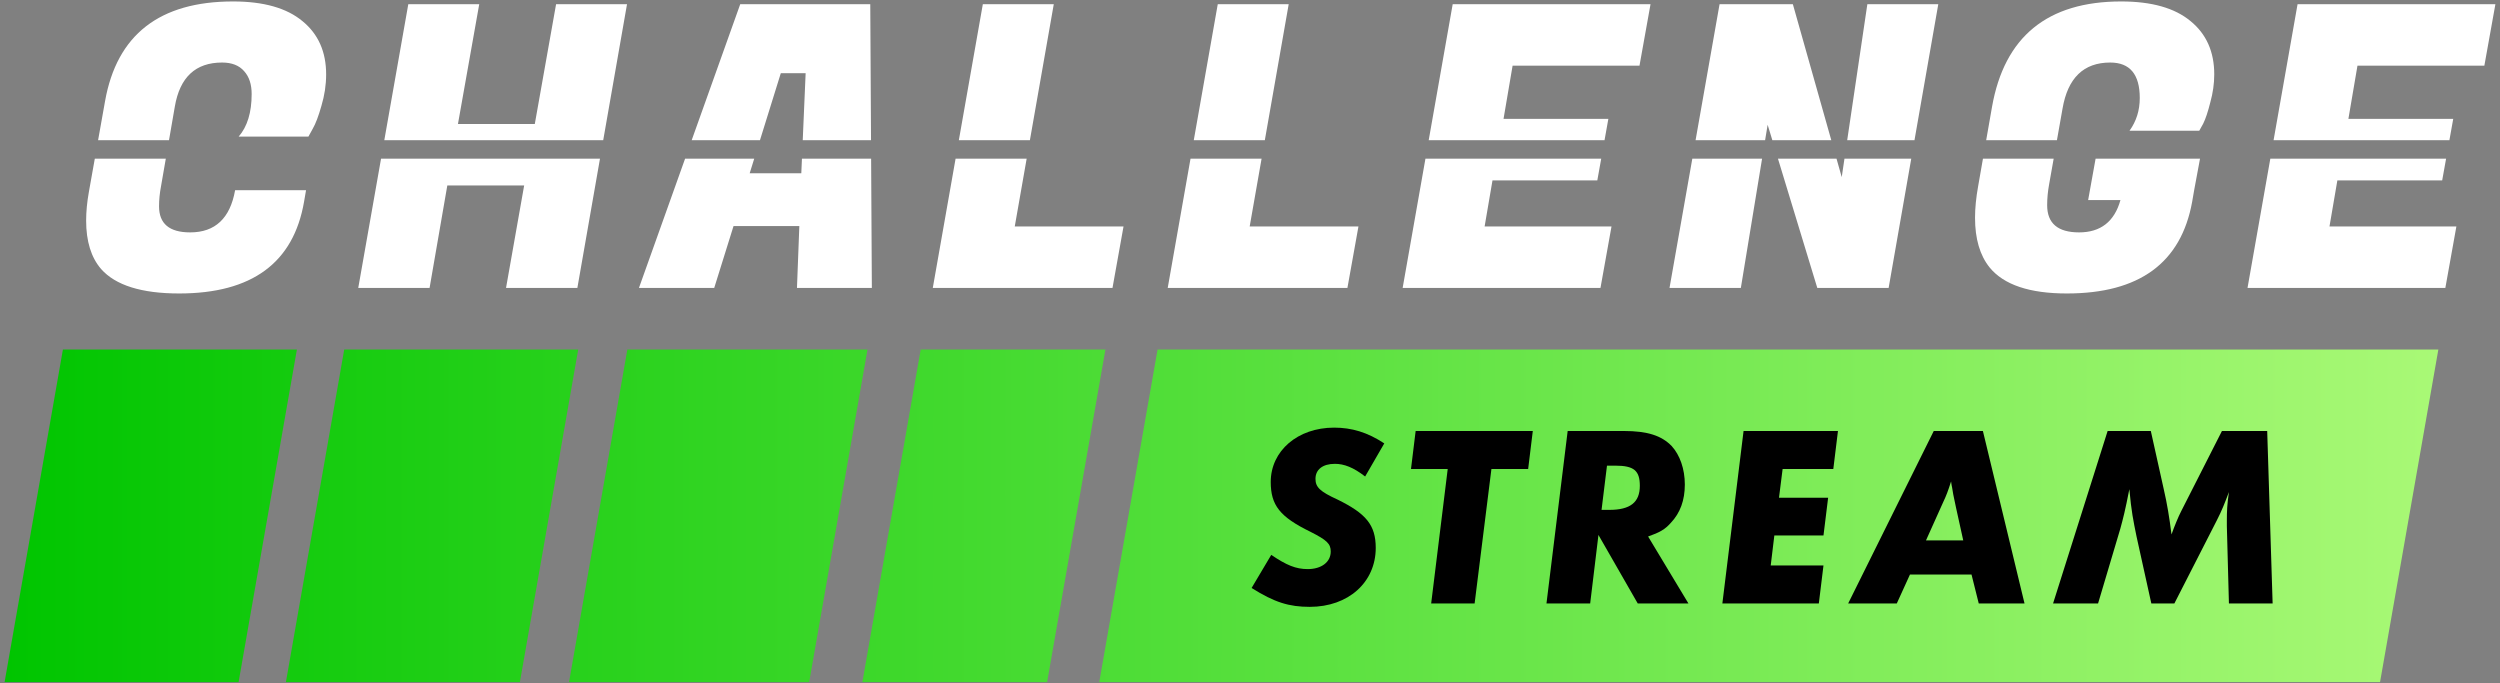 <svg width="406" height="111" viewBox="0 0 406 111" fill="none" xmlns="http://www.w3.org/2000/svg">
<rect x="0" y="0" width="406" height="111" fill="#808080" stroke="none"/>
<path d="M187.989 56.764H395.989L386.521 110.764H178.521L187.989 56.764Z" fill="url(#paint0_linear)"/>
<path d="M149.521 56.764H179.521L170.053 110.764H140.053L149.521 56.764Z" fill="url(#paint1_linear)"/>
<path d="M101.881 56.764H140.881L131.413 110.764H92.413L101.881 56.764Z" fill="url(#paint2_linear)"/>
<path d="M55.901 56.764H93.901L84.433 110.764H46.433L55.901 56.764Z" fill="url(#paint3_linear)"/>
<path d="M10.216 56.764H48.216L38.748 110.764H0.748L10.216 56.764Z" fill="url(#paint4_linear)"/>
<path d="M216.658 69.447C210.736 69.447 206.368 73.227 206.368 78.267C206.368 82.047 207.838 83.937 212.836 86.373C215.482 87.717 216.112 88.305 216.112 89.565C216.112 91.287 214.6 92.421 212.374 92.421C210.442 92.421 208.93 91.791 206.452 90.111L203.26 95.487C206.998 97.839 209.35 98.553 212.71 98.553C218.968 98.553 223.42 94.563 223.42 88.977C223.42 85.239 221.824 83.391 217.204 81.123C214.348 79.821 213.634 79.107 213.634 77.763C213.634 76.251 214.81 75.327 216.784 75.327C218.296 75.327 219.808 75.915 221.698 77.385L224.806 72.009C222.076 70.203 219.514 69.447 216.658 69.447Z" fill="black"/>
<path d="M248.171 76.167L248.927 69.993H229.901L229.145 76.167H235.109L232.421 98.007H239.477L242.207 76.167H248.171Z" fill="black"/>
<path d="M271.348 84.903C272.86 83.307 273.616 81.249 273.616 78.687C273.616 76.167 272.818 73.899 271.474 72.429C269.836 70.749 267.568 69.993 263.704 69.993H254.59L251.146 98.007H258.244L259.588 86.877L265.972 98.007H274.204L267.652 87.129C269.542 86.457 270.382 85.995 271.348 84.903ZM262.318 75.621C265.342 75.621 266.308 76.419 266.308 78.897C266.308 81.585 264.754 82.803 261.352 82.803H260.092L260.974 75.621H262.318Z" fill="black"/>
<path d="M283.155 69.993L279.711 98.007H295.377L296.133 91.833H287.565L288.153 86.961H296.133L296.889 80.829H288.909L289.497 76.167H297.729L298.485 69.993H283.155Z" fill="black"/>
<path d="M320.174 93.303L321.35 98.007H328.784L322.022 69.993H314.042L300.14 98.007H308.036L310.178 93.303H320.174ZM315.596 81.501C316.058 80.535 316.394 79.653 316.856 78.183C316.898 78.645 316.982 78.981 317.024 79.191C317.15 80.031 317.192 80.283 317.654 82.425L318.83 87.759H312.782L315.596 81.501Z" fill="black"/>
<path d="M360.843 69.993L354.249 82.971C353.745 83.937 353.115 85.491 352.653 86.793C352.317 84.105 351.939 81.795 351.393 79.443L349.293 69.993H342.279L333.417 98.007H340.725L344.337 85.869C344.799 84.189 345.135 82.887 345.807 79.443C346.143 83.139 346.437 84.483 346.983 87.171L349.377 98.007H353.115L360.003 84.525C360.801 82.971 361.305 81.711 361.977 79.905C361.683 81.963 361.641 83.013 361.641 84.567V85.449L361.977 98.007H369.075L368.193 69.993H360.843Z" fill="black"/>
<path d="M29.093 47.66C22.992 47.66 18.768 46.337 16.421 43.692C14.8 41.815 13.989 39.191 13.989 35.82C13.989 34.369 14.139 32.812 14.437 31.148L15.397 25.764H26.927L26.149 30.252C25.936 31.361 25.829 32.449 25.829 33.516C25.829 36.332 27.515 37.74 30.885 37.74C34.939 37.74 37.371 35.457 38.181 30.892H49.701L49.381 32.748C47.675 42.689 40.912 47.66 29.093 47.66Z" fill="white"/>
<path d="M27.447 22.764H15.932L17.061 16.428C18.981 5.633 25.915 0.236 37.861 0.236C42.811 0.236 46.565 1.303 49.125 3.436C51.685 5.527 52.965 8.407 52.965 12.076C52.965 13.783 52.709 15.489 52.197 17.196C51.728 18.86 51.259 20.097 50.789 20.908L50.085 22.188H38.757C40.165 20.567 40.869 18.263 40.869 15.276C40.869 13.697 40.464 12.46 39.653 11.564C38.843 10.625 37.648 10.156 36.069 10.156C31.76 10.156 29.2 12.545 28.389 17.324L27.447 22.764Z" fill="white"/>
<path d="M61.883 25.764L58.179 46.764H69.763L72.643 30.124H85.123L82.179 46.764H93.763L97.438 25.764H61.883Z" fill="white"/>
<path d="M97.963 22.764H62.412L66.307 0.684H77.827L74.371 20.14H86.851L90.307 0.684H101.827L97.963 22.764Z" fill="white"/>
<path d="M111.26 25.764L103.764 46.764H115.988L119.124 36.716H129.812L129.428 46.764H141.588L141.471 25.764H130.235L130.132 28.14H121.748L122.487 25.764H111.26Z" fill="white"/>
<path d="M123.42 22.764H112.331L120.212 0.684H141.332L141.455 22.764H130.365L130.836 11.884H126.804L123.42 22.764Z" fill="white"/>
<path d="M155.188 25.764L151.484 46.764H180.668L182.46 36.78H164.796L166.73 25.764H155.188Z" fill="white"/>
<path d="M167.256 22.764H155.717L159.612 0.684H171.132L167.256 22.764Z" fill="white"/>
<path d="M193.341 25.764L189.636 46.764H218.82L220.612 36.78H202.948L204.882 25.764H193.341Z" fill="white"/>
<path d="M205.409 22.764H193.87L197.764 0.684H209.284L205.409 22.764Z" fill="white"/>
<path d="M231.493 25.764L227.789 46.764H259.917L261.709 36.78H241.101L242.381 29.292H259.405L260.038 25.764H231.493Z" fill="white"/>
<path d="M260.577 22.764H232.022L235.917 0.684H268.045L266.253 10.668H245.645L244.173 19.308H261.197L260.577 22.764Z" fill="white"/>
<path d="M274.833 25.764L271.129 46.764H282.713L286.162 25.764H274.833Z" fill="white"/>
<path d="M286.654 22.764H275.362L279.257 0.684H291.161L297.401 22.764H287.826L287.065 20.264L286.654 22.764Z" fill="white"/>
<path d="M288.739 25.764L295.129 46.764H306.713L310.388 25.764H299.541L299.097 28.764L298.249 25.764H288.739Z" fill="white"/>
<path d="M299.986 22.764H310.913L314.777 0.684H303.257L299.986 22.764Z" fill="white"/>
<path d="M322.032 25.764L321.258 30.188C320.917 32.065 320.746 33.793 320.746 35.372C320.746 38.785 321.535 41.473 323.114 43.436C325.418 46.252 329.599 47.66 335.658 47.66C347.434 47.66 354.218 42.689 356.01 32.748L356.33 30.892L357.284 25.764H340.326L339.114 32.492H344.362C343.381 35.991 341.141 37.74 337.642 37.74C334.186 37.74 332.458 36.268 332.458 33.324C332.458 32.215 332.565 31.084 332.778 29.932L333.516 25.764H322.032Z" fill="white"/>
<path d="M334.047 22.764H322.557L323.498 17.388C325.503 5.953 332.501 0.236 344.49 0.236C349.439 0.236 353.194 1.303 355.754 3.436C358.314 5.527 359.594 8.407 359.594 12.076C359.594 13.569 359.381 15.084 358.954 16.62C358.57 18.156 358.186 19.308 357.802 20.076L357.162 21.228H345.834C346.943 19.692 347.498 17.921 347.498 15.916C347.498 12.076 345.898 10.156 342.698 10.156C338.389 10.156 335.807 12.652 334.954 17.644L334.047 22.764Z" fill="white"/>
<path d="M368.701 25.764L364.996 46.764H397.124L398.916 36.78H378.308L379.588 29.292H396.612L397.246 25.764H368.701Z" fill="white"/>
<path d="M397.784 22.764H369.23L373.124 0.684H405.252L403.46 10.668H382.852L381.38 19.308H398.404L397.784 22.764Z" fill="white"/>
<defs>
<linearGradient id="paint0_linear" x1="0.748" y1="56.764" x2="395.989" y2="56.764" gradientUnits="userSpaceOnUse">
<stop stop-color="#00C500"/>
<stop offset="1" stop-color="#A9F976"/>
</linearGradient>
<linearGradient id="paint1_linear" x1="0.748" y1="56.764" x2="395.989" y2="56.764" gradientUnits="userSpaceOnUse">
<stop stop-color="#00C500"/>
<stop offset="1" stop-color="#A9F976"/>
</linearGradient>
<linearGradient id="paint2_linear" x1="0.748" y1="56.764" x2="395.989" y2="56.764" gradientUnits="userSpaceOnUse">
<stop stop-color="#00C500"/>
<stop offset="1" stop-color="#A9F976"/>
</linearGradient>
<linearGradient id="paint3_linear" x1="0.748" y1="56.764" x2="395.989" y2="56.764" gradientUnits="userSpaceOnUse">
<stop stop-color="#00C500"/>
<stop offset="1" stop-color="#A9F976"/>
</linearGradient>
<linearGradient id="paint4_linear" x1="0.748" y1="56.764" x2="395.989" y2="56.764" gradientUnits="userSpaceOnUse">
<stop stop-color="#00C500"/>
<stop offset="1" stop-color="#A9F976"/>
</linearGradient>
</defs>
</svg>
